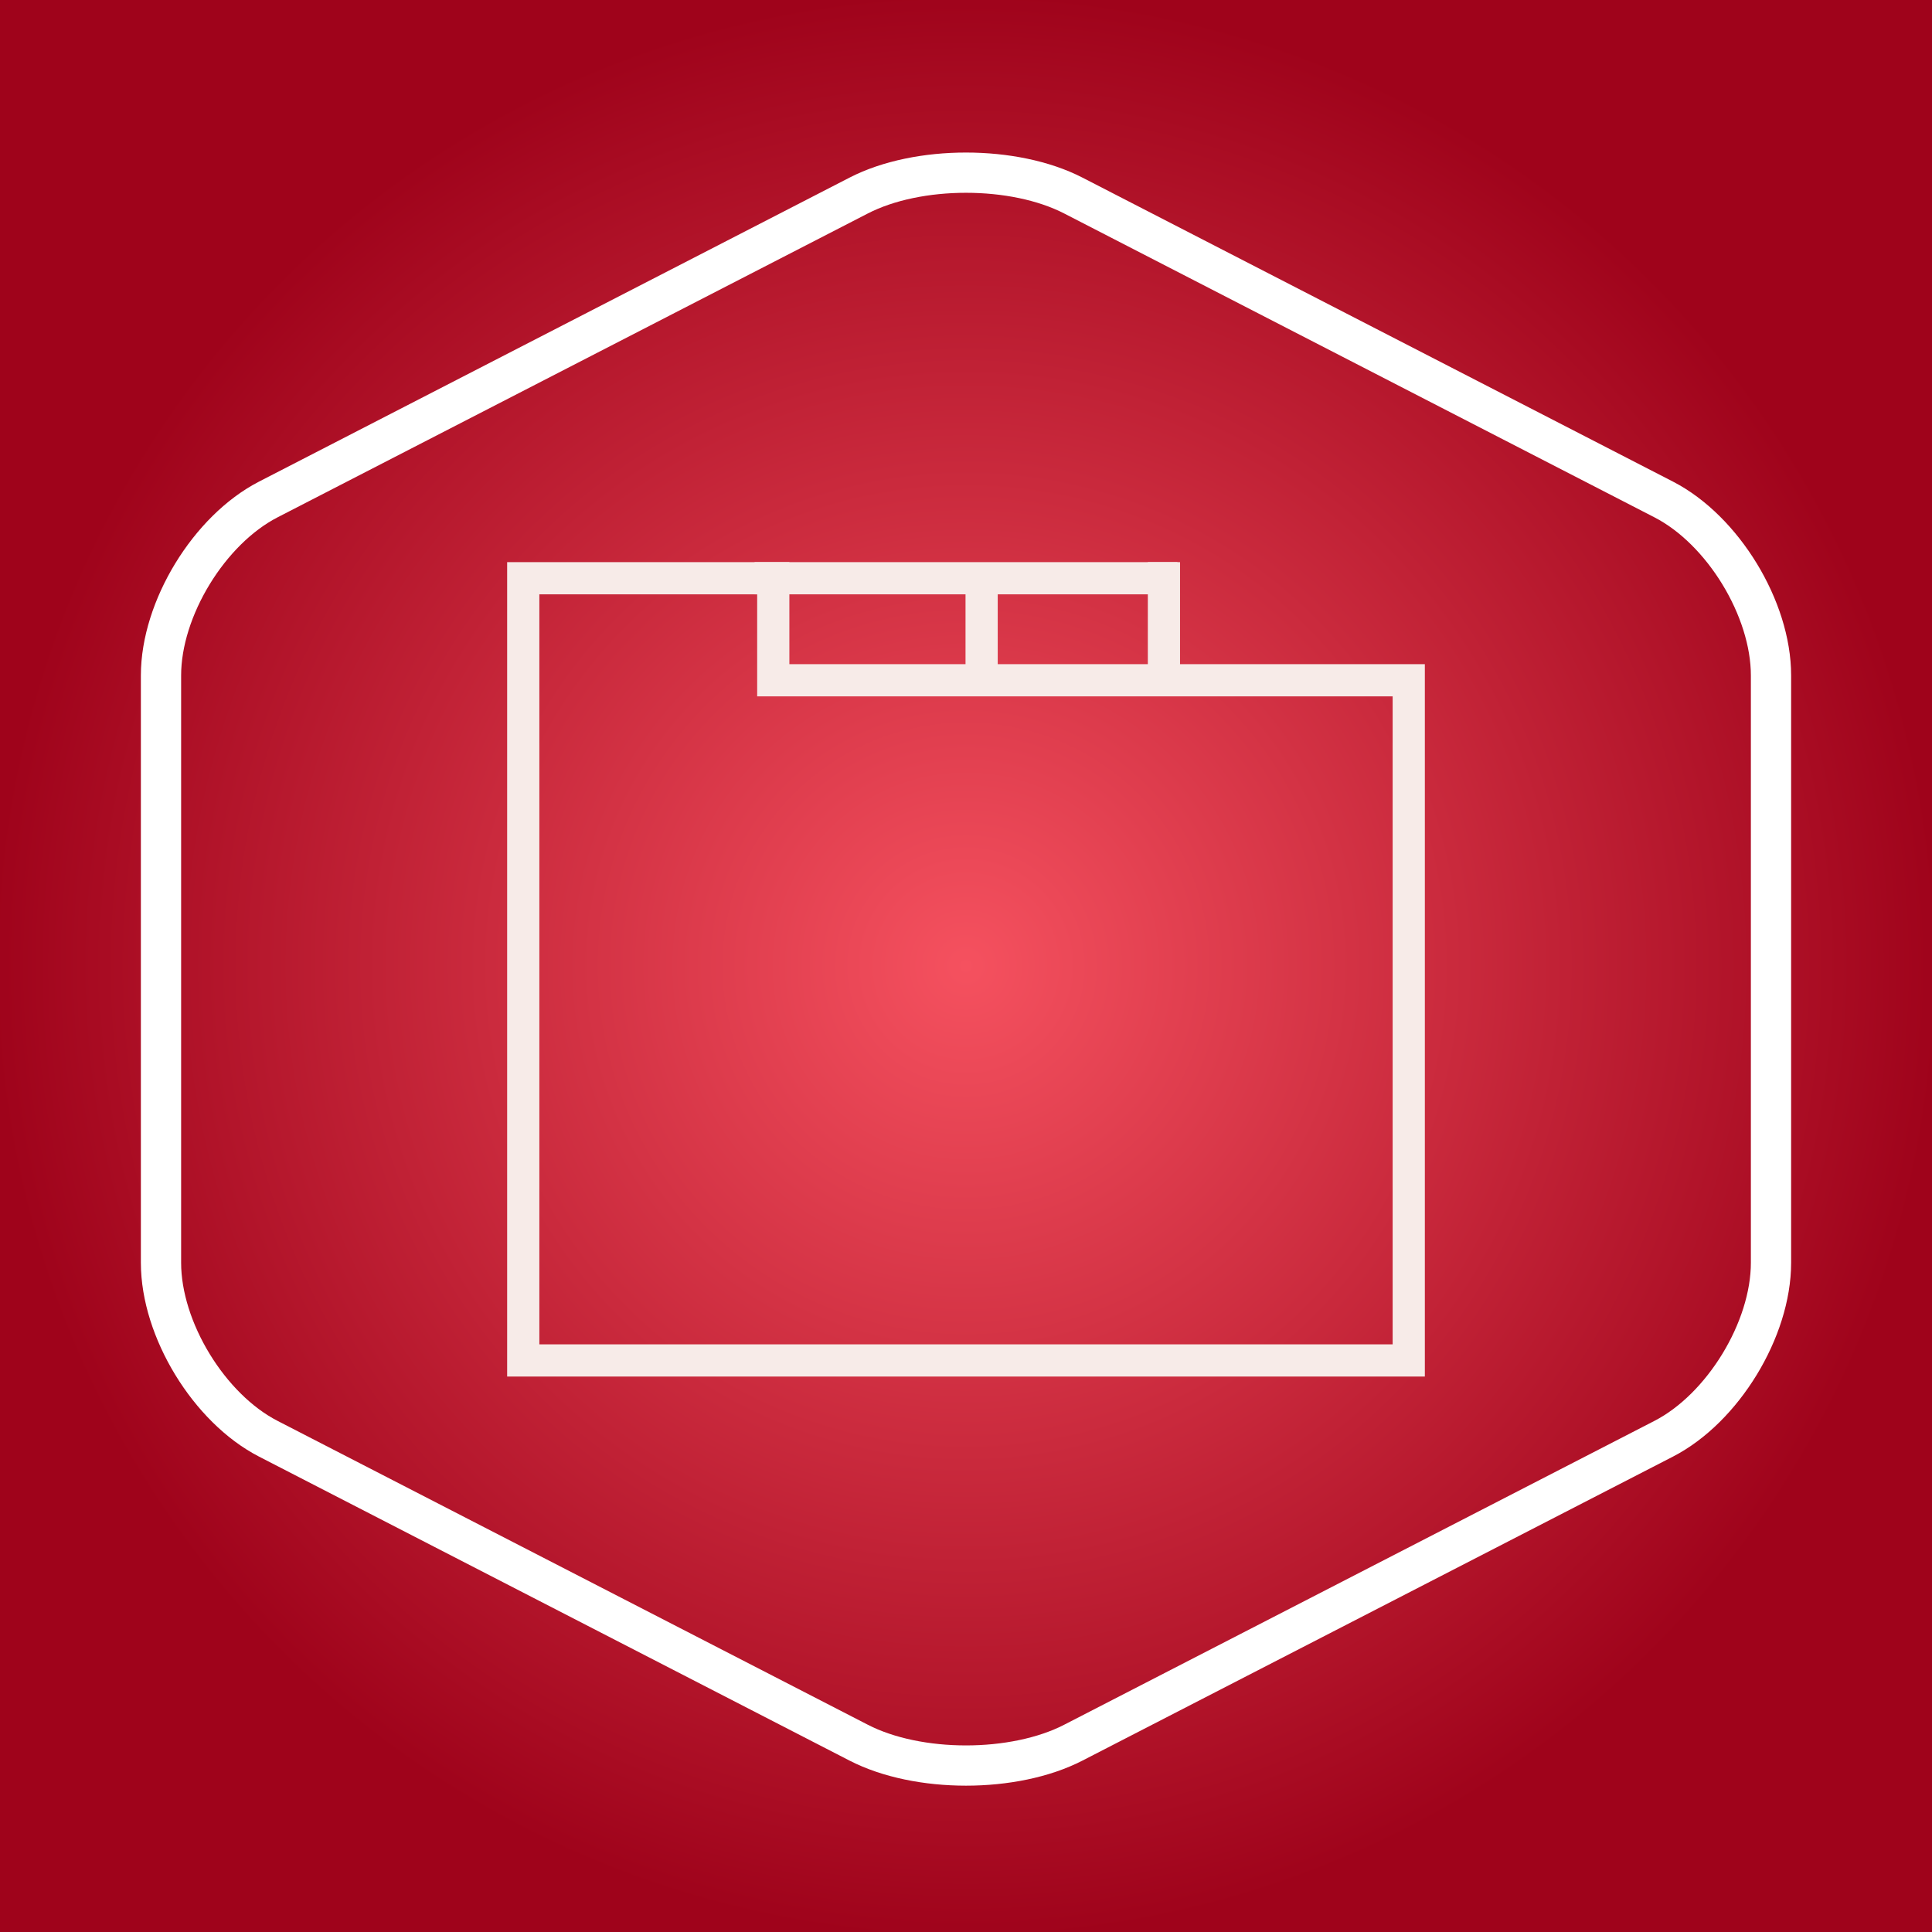 <?xml version="1.0" encoding="UTF-8"?>
<svg width="240px" height="240px" viewBox="0 0 240 240" version="1.1" xmlns="http://www.w3.org/2000/svg" xmlns:xlink="http://www.w3.org/1999/xlink">
    <rect x="0" y="0" width="240" height="240" fill="#333333" stroke="none"/>
    <!-- Generator: Sketch 3.6 (26304) - http://www.bohemiancoding.com/sketch -->
    <title>Tabs</title>
    <desc>Created with Sketch.</desc>
    <defs>
        <radialGradient cx="50%" cy="50%" fx="50%" fy="50%" r="50%" id="radialGradient-1">
            <stop stop-color="#F5515F" offset="0%"></stop>
            <stop stop-color="#9F031B" offset="100%"></stop>
        </radialGradient>
    </defs>
    <g id="Page-1" stroke="none" stroke-width="1" fill="none" fill-rule="evenodd">
        <g id="Widget-Icons" transform="translate(-45, -314)">
            <g id="Tabs" transform="translate(45, 314)">
                <rect id="Rectangle" fill="url(#radialGradient-1)" x="0" y="0" width="240" height="240"></rect>
                <path d="M106.669,24.291 C114.032,20.501 125.975,20.504 133.331,24.291 L206.669,62.045 C214.032,65.835 220,75.623 220,83.906 L220,156.866 C220,165.15 214.025,174.94 206.669,178.727 L133.331,216.481 C125.968,220.271 114.025,220.268 106.669,216.481 L33.331,178.727 C25.968,174.937 20,165.149 20,156.866 L20,83.906 C20,75.622 25.975,65.831 33.331,62.045 L106.669,24.291 Z" id="Polygon" stroke="#FFFFFF" stroke-width="5"></path>
                <g id="Group" transform="translate(65, 71)" stroke="#F7EBE8" stroke-width="4">
                    <path d="M31.059,13.505 L110,13.505 L110,98 L0,98 L0,14.913 L0,0.831 L31.059,0.831 L31.059,13.505 Z" id="Rectangle"></path>
                    <path d="M30.735,0.831 L79.265,0.831" id="Line" stroke-linecap="square"></path>
                    <path d="M79.588,0.831 L79.588,13.288" id="Line" stroke-linecap="square"></path>
                    <path d="M56.941,2.492 L56.941,12.458" id="Line-Copy-14" stroke-linecap="square"></path>
                </g>
            </g>
        </g>
    </g>
</svg>